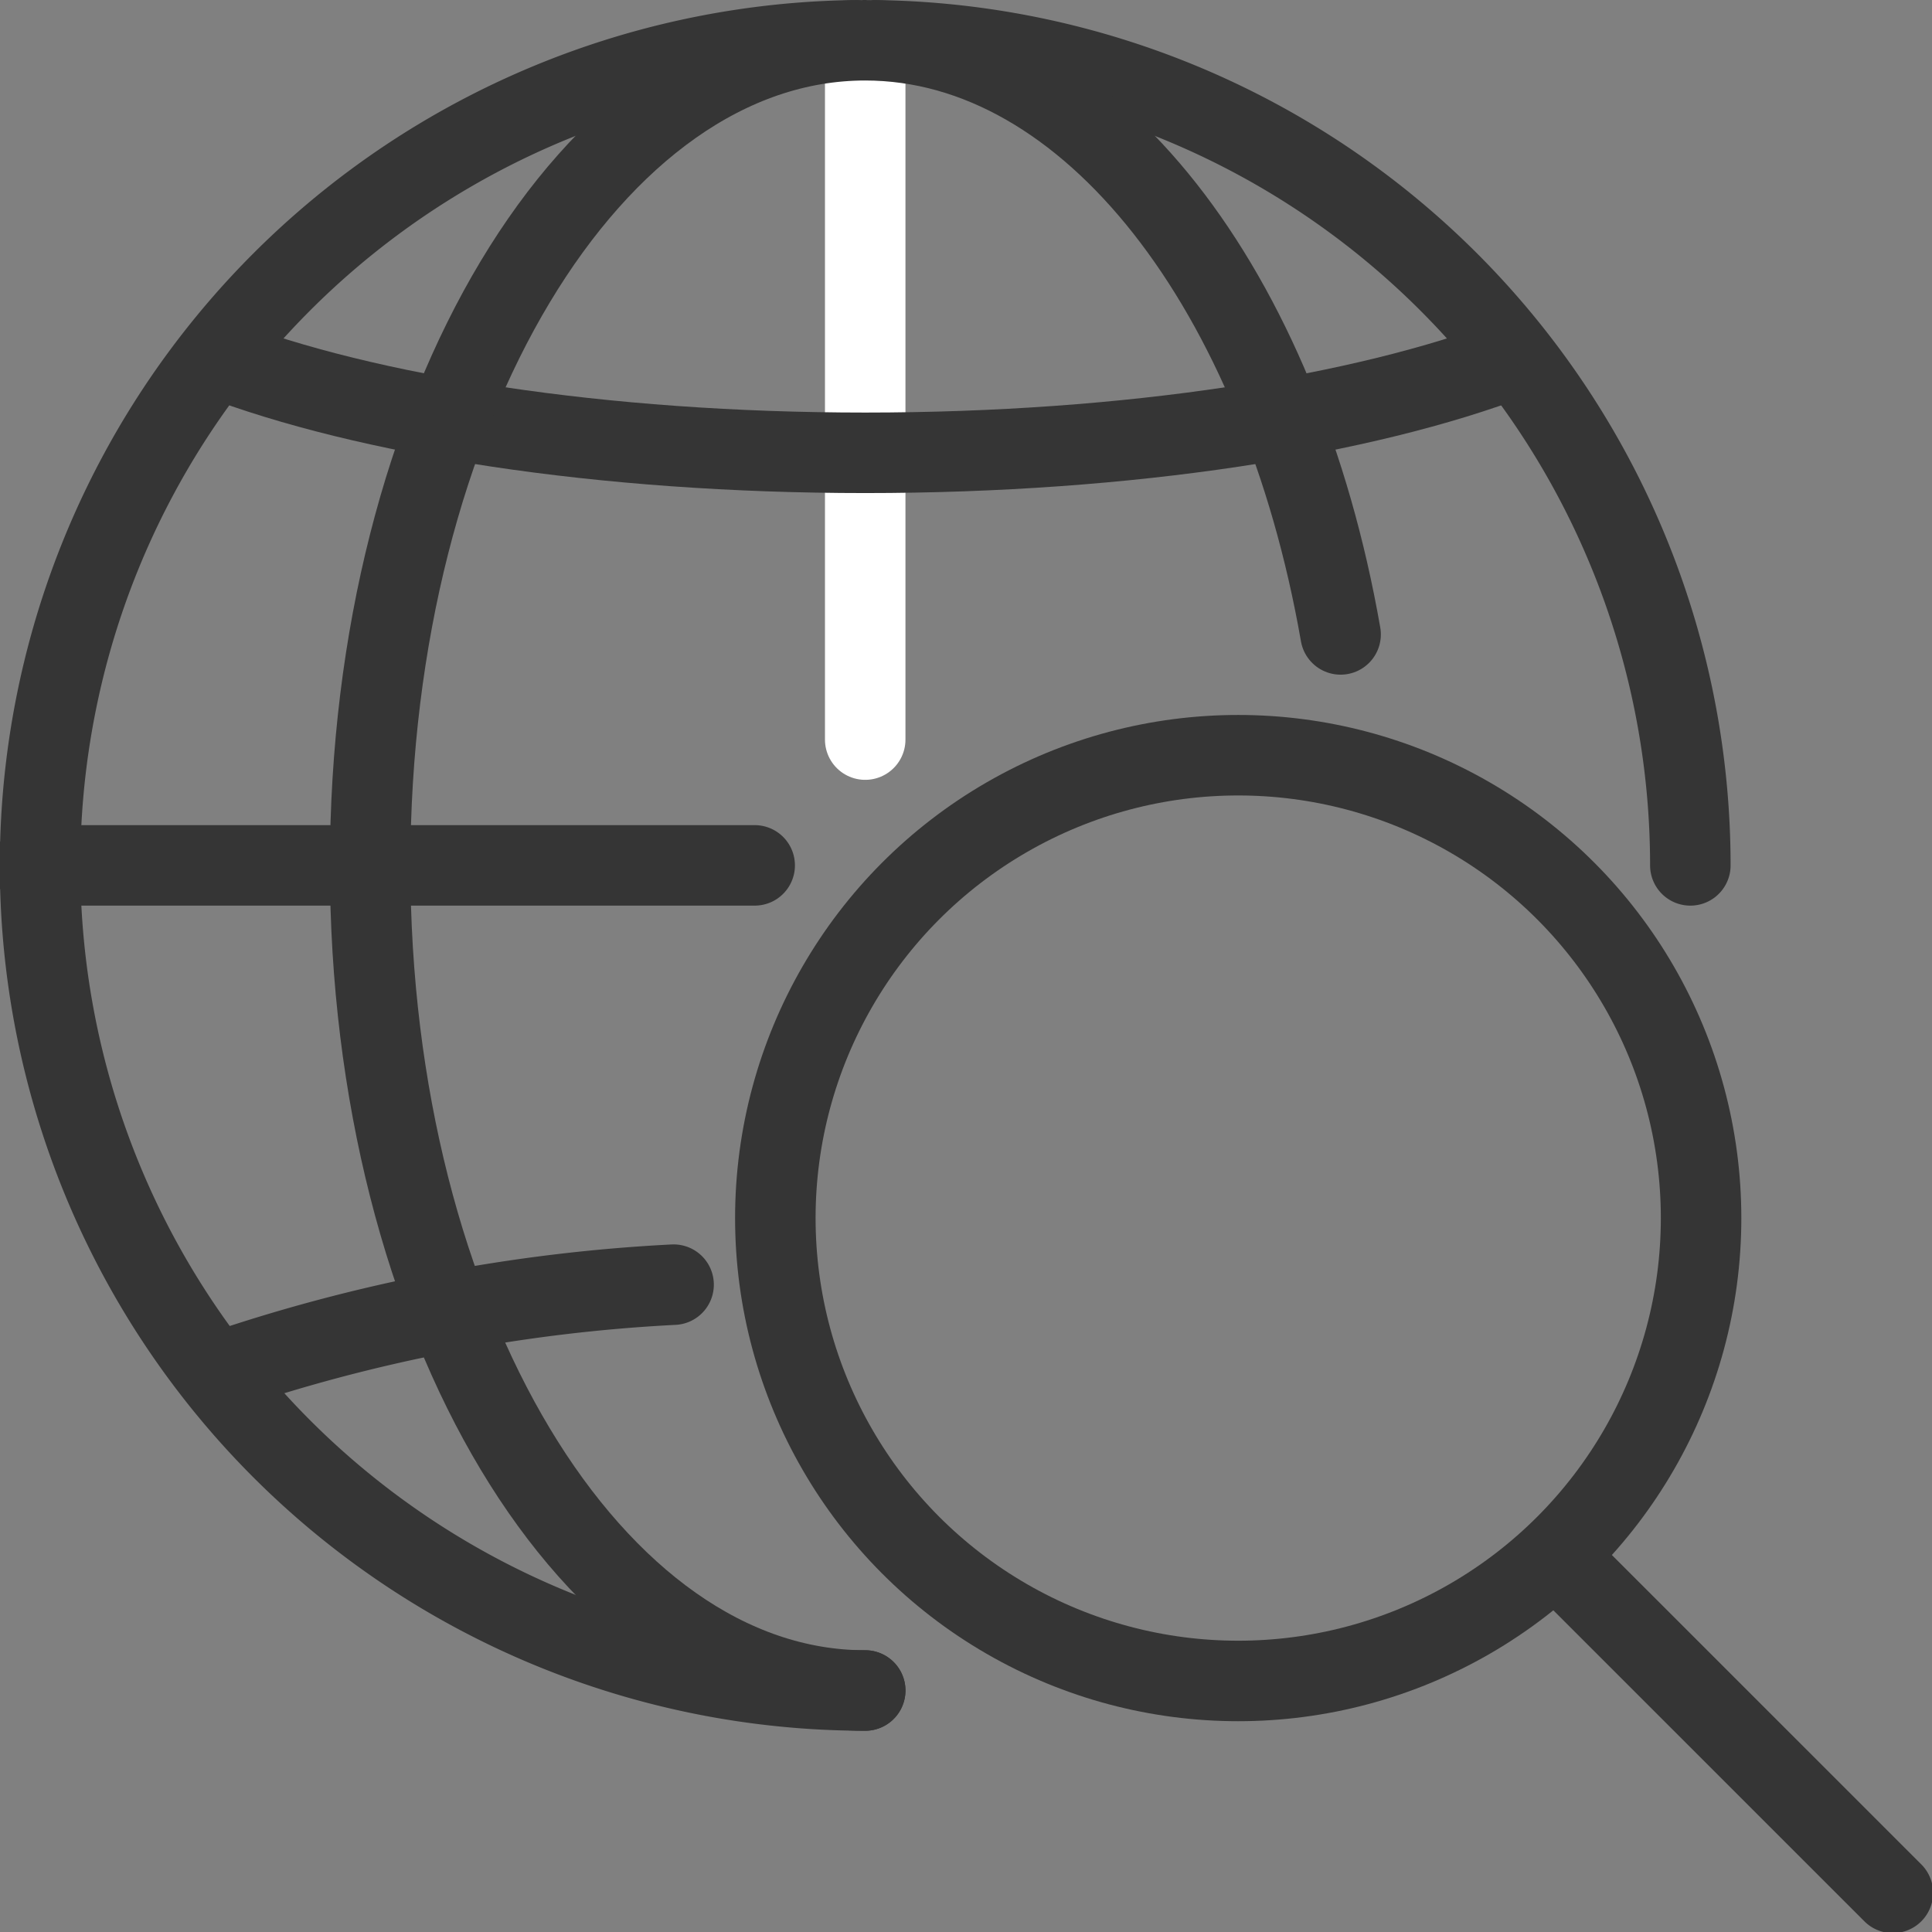 <svg data-name="Layer 1" id="Layer_1" viewBox="0 0 48 48" xmlns="http://www.w3.org/2000/svg"><rect x="0" y="0" width="48" height="48" fill="#808080" stroke="none"/><defs><style>.cls-1,.cls-2{fill:none;stroke:#353535;stroke-width:2px}.cls-1{stroke-miterlimit:10}.cls-2{stroke-linecap:round;stroke-linejoin:round}</style></defs><circle class="cls-1" cx="30.763" cy="30.263" r="11.5"/><path class="cls-2" d="m38.687 38.688 8.34 8.339M21.496 42a20.5 20.5 0 1 1 20.5-20.5"/><path style="stroke-linecap:round;stroke-miterlimit:10;fill:none;stroke:white;stroke-width:2px" d="M21.496 1v17.375"/><path class="cls-2" d="M16.735 31.917a41.514 41.514 0 0 0-11.376 2.198"/><path class="cls-1" d="M5.36 8.885c3.752 1.437 9.577 2.365 16.136 2.365s12.383-.928 16.136-2.365"/><path class="cls-2" d="M33.307 15.762C31.818 7.232 27.094 1 21.496 1c-6.793 0-12.3 9.178-12.3 20.5S14.703 42 21.496 42M18.75 21.5H.816"/></svg>